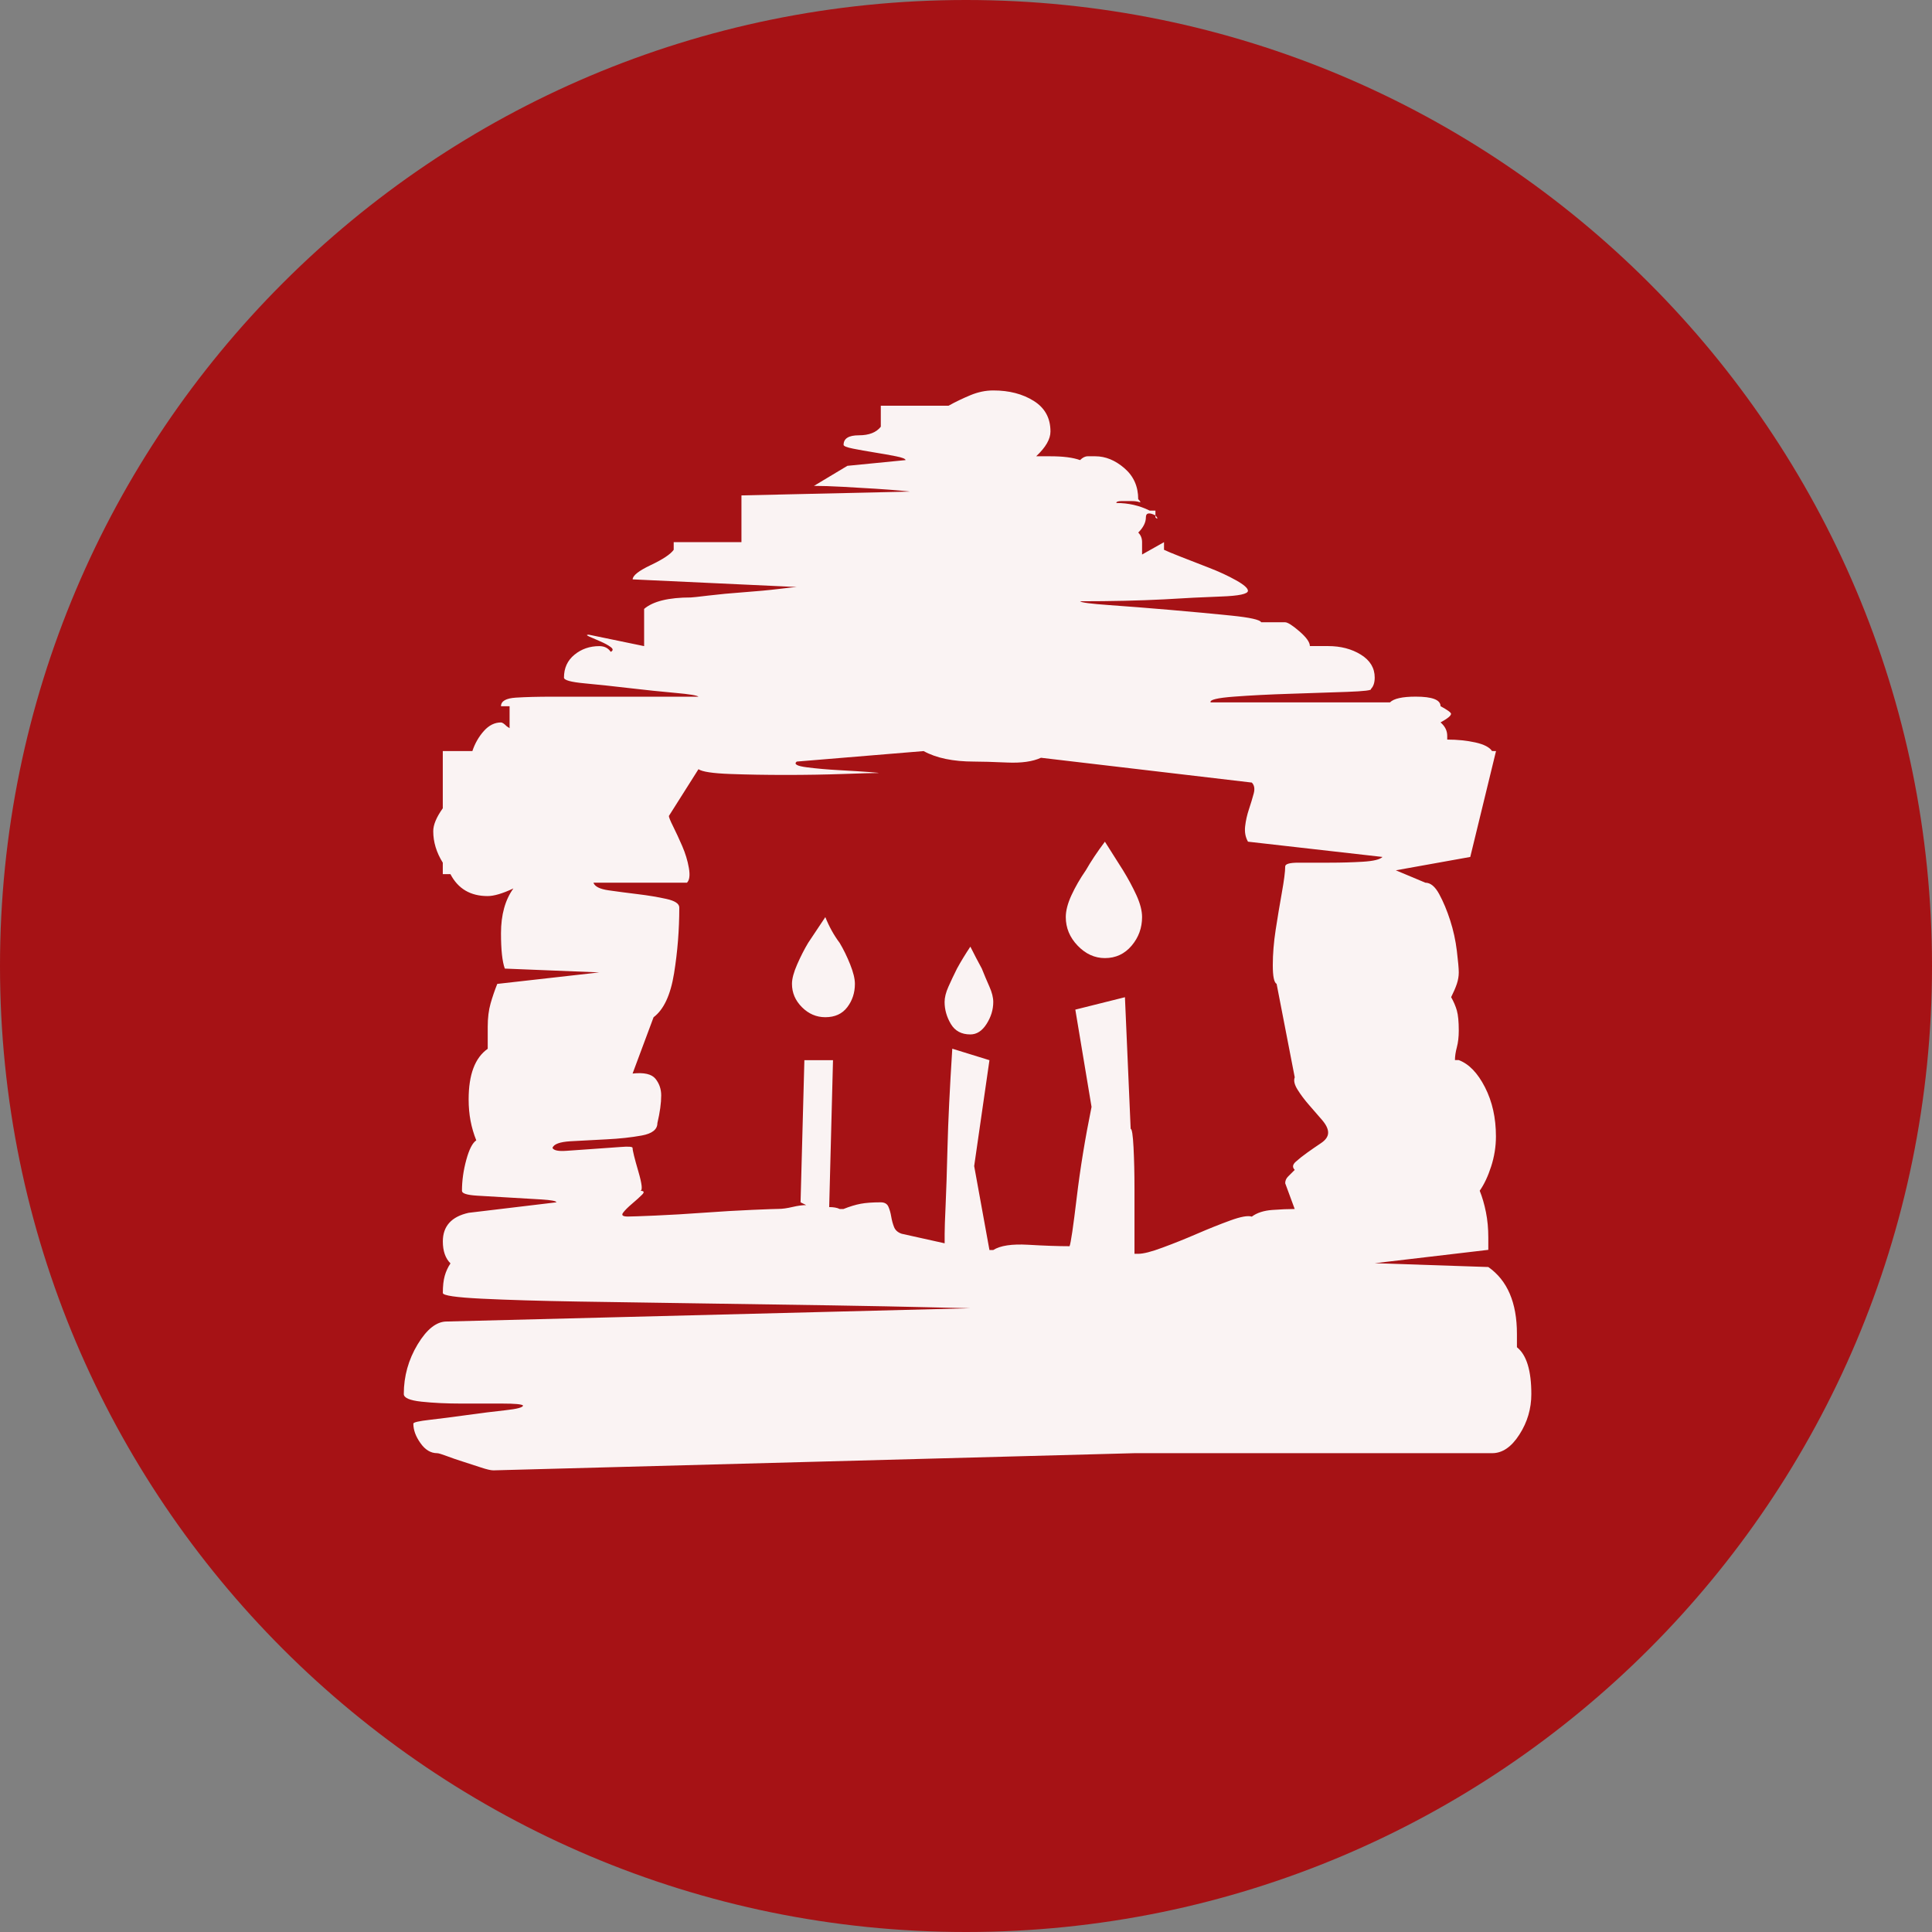 <?xml version="1.0" encoding="UTF-8" standalone="no"?>
<svg
   xmlns:dc="http://purl.org/dc/elements/1.1/"
   xmlns:cc="http://creativecommons.org/ns#"
   xmlns:rdf="http://www.w3.org/1999/02/22-rdf-syntax-ns#"
   xmlns:svg="http://www.w3.org/2000/svg"
   xmlns="http://www.w3.org/2000/svg"
   xmlns:sodipodi="http://sodipodi.sourceforge.net/DTD/sodipodi-0.dtd"
   xmlns:inkscape="http://www.inkscape.org/namespaces/inkscape"
   inkscape:version="1.0 (4035a4fb49, 2020-05-01)"
   sodipodi:docname="1813.svg"
   id="svg20"
   version="1.2"
   viewBox="0 0 42.52 42.52"
   height="15mm"
   width="15mm">
  <rect x="0" y="0" width="42.52" height="42.52" fill="#808080" stroke="none"/>
  <sodipodi:namedview
     inkscape:current-layer="svg20"
     inkscape:window-maximized="0"
     inkscape:window-y="0"
     inkscape:window-x="0"
     inkscape:cy="28.346482"
     inkscape:cx="28.346482"
     inkscape:zoom="5.8410537"
     showgrid="false"
     id="namedview22"
     inkscape:window-height="480"
     inkscape:window-width="1034"
     inkscape:pageshadow="2"
     inkscape:pageopacity="0"
     guidetolerance="10"
     gridtolerance="10"
     objecttolerance="10"
     borderopacity="1"
     bordercolor="#666666"
     pagecolor="#ffffff" />
  <title
     id="title2">Qt SVG Document</title>
  <desc
     id="desc4">Generated with Qt</desc>
  <defs
     id="defs6" />
  <g
     transform="translate(5.26,5.26)"
     id="g18"
     stroke-linejoin="bevel"
     stroke-linecap="square"
     fill-rule="evenodd"
     stroke-width="1"
     stroke="#000000"
     fill="none">
    <g
       id="g10"
       font-style="normal"
       font-weight="400"
       font-size="7.8px"
       font-family="'MS Shell Dlg 2'"
       stroke="none"
       fill-opacity="1"
       fill="#a61215">
      <path
         id="path8"
         d="M 37.26,16 C 37.26,27.741 27.741,37.26 16,37.26 4.259,37.26 -5.26,27.741 -5.26,16 -5.26,4.259 4.259,-5.26 16,-5.26 27.741,-5.26 37.26,4.259 37.26,16"
         fill-rule="evenodd"
         vector-effect="non-scaling-stroke" />
    </g>
    <g
       id="g14"
       font-style="normal"
       font-weight="400"
       font-size="7.8px"
       font-family="'MS Shell Dlg 2'"
       transform="translate(16,12.031)"
       stroke="none"
       fill-opacity="0.949"
       fill="#ffffff">
      <path
         id="path12"
         d="m 4.169,-5.947 c 0.028,0.028 0.042,0.049 0.042,0.063 0,0.014 -0.014,0.007 -0.042,-0.021 v -0.042 M 12.127,12.361 c 0.21,0.168 0.315,0.511 0.315,1.029 0,0.322 -0.087,0.619 -0.263,0.892 -0.175,0.273 -0.374,0.409 -0.598,0.409 H 3.708 l -14.109,0.378 c -0.056,0 -0.147,-0.021 -0.273,-0.063 -0.126,-0.042 -0.256,-0.084 -0.388,-0.126 -0.133,-0.042 -0.256,-0.084 -0.367,-0.126 -0.112,-0.042 -0.182,-0.063 -0.21,-0.063 -0.14,0 -0.263,-0.073 -0.367,-0.221 -0.105,-0.147 -0.157,-0.29 -0.157,-0.43 0,-0.028 0.122,-0.056 0.367,-0.084 0.245,-0.028 0.518,-0.063 0.819,-0.105 0.301,-0.042 0.581,-0.077 0.84,-0.105 0.259,-0.028 0.388,-0.063 0.388,-0.105 -0.028,-0.028 -0.178,-0.042 -0.451,-0.042 -0.273,0 -0.574,0 -0.903,0 -0.329,0 -0.623,-0.014 -0.882,-0.042 -0.259,-0.028 -0.388,-0.084 -0.388,-0.168 0,-0.392 0.102,-0.756 0.304,-1.092 0.203,-0.336 0.416,-0.504 0.64,-0.504 L 0.096,11.501 c -0.028,0 -0.329,-0.007 -0.903,-0.021 -0.574,-0.014 -1.291,-0.028 -2.152,-0.042 -0.861,-0.014 -1.792,-0.028 -2.792,-0.042 -1.001,-0.014 -1.925,-0.028 -2.771,-0.042 -0.847,-0.014 -1.557,-0.035 -2.131,-0.063 -0.574,-0.028 -0.861,-0.07 -0.861,-0.126 0,-0.154 0.014,-0.28 0.042,-0.378 0.028,-0.098 0.07,-0.189 0.126,-0.273 -0.112,-0.112 -0.168,-0.273 -0.168,-0.483 0,-0.336 0.189,-0.546 0.567,-0.63 l 1.932,-0.231 c 0,-0.028 -0.108,-0.049 -0.325,-0.063 -0.217,-0.014 -0.455,-0.028 -0.714,-0.042 -0.259,-0.014 -0.497,-0.028 -0.714,-0.042 -0.217,-0.014 -0.325,-0.049 -0.325,-0.105 0,-0.224 0.032,-0.451 0.095,-0.682 0.063,-0.231 0.136,-0.374 0.22,-0.43 -0.056,-0.14 -0.098,-0.283 -0.126,-0.43 -0.028,-0.147 -0.042,-0.304 -0.042,-0.472 0,-0.546 0.14,-0.917 0.42,-1.113 V 5.307 c 0,-0.196 0.021,-0.367 0.063,-0.514 0.042,-0.147 0.091,-0.29 0.147,-0.43 L -8.071,4.11 -10.15,4.026 c -0.056,-0.154 -0.084,-0.413 -0.084,-0.777 0,-0.406 0.091,-0.735 0.273,-0.987 -0.238,0.112 -0.427,0.168 -0.567,0.168 -0.378,0 -0.651,-0.161 -0.819,-0.483 h -0.168 V 1.695 c -0.14,-0.224 -0.21,-0.455 -0.21,-0.693 0,-0.14 0.07,-0.308 0.21,-0.504 V -0.761 h 0.651 c 0.056,-0.168 0.14,-0.315 0.252,-0.441 0.112,-0.126 0.238,-0.189 0.378,-0.189 0.028,0 0.07,0.028 0.126,0.084 l 0.063,0.042 v -0.483 h -0.189 c 0,-0.112 0.108,-0.175 0.325,-0.189 0.217,-0.014 0.486,-0.021 0.808,-0.021 h 3.212 C -5.916,-1.986 -6.087,-2.014 -6.402,-2.042 c -0.315,-0.028 -0.651,-0.063 -1.008,-0.105 -0.357,-0.042 -0.686,-0.077 -0.987,-0.105 -0.301,-0.028 -0.451,-0.07 -0.451,-0.126 0,-0.21 0.077,-0.378 0.231,-0.504 0.154,-0.126 0.336,-0.189 0.546,-0.189 0.112,0 0.196,0.042 0.252,0.126 0.056,-0.028 0.056,-0.063 0,-0.105 -0.056,-0.042 -0.133,-0.084 -0.231,-0.126 -0.098,-0.042 -0.178,-0.077 -0.241,-0.105 -0.063,-0.028 -0.066,-0.042 -0.011,-0.042 l 1.218,0.252 v -0.735 -0.084 c 0.196,-0.168 0.539,-0.252 1.029,-0.252 0.028,0 0.157,-0.014 0.388,-0.042 0.231,-0.028 0.49,-0.052 0.777,-0.073 0.287,-0.021 0.546,-0.045 0.777,-0.073 0.231,-0.028 0.36,-0.042 0.388,-0.042 l -3.611,-0.168 c 0,-0.084 0.133,-0.189 0.399,-0.315 0.266,-0.126 0.434,-0.238 0.504,-0.336 v -0.168 h 1.491 v -1.029 l 3.695,-0.084 c 0.028,0 -0.035,-0.007 -0.189,-0.021 -0.154,-0.014 -0.339,-0.028 -0.556,-0.042 -0.217,-0.014 -0.455,-0.028 -0.714,-0.042 -0.259,-0.014 -0.472,-0.021 -0.64,-0.021 l 0.735,-0.441 1.281,-0.126 c 0,-0.028 -0.07,-0.056 -0.21,-0.084 -0.14,-0.028 -0.297,-0.056 -0.472,-0.084 -0.175,-0.028 -0.332,-0.056 -0.472,-0.084 -0.14,-0.028 -0.21,-0.056 -0.21,-0.084 0,-0.14 0.112,-0.21 0.336,-0.21 0.224,0 0.385,-0.063 0.483,-0.189 v -0.462 h 1.491 C -0.233,-8.446 -0.072,-8.523 0.096,-8.593 0.264,-8.663 0.432,-8.698 0.6,-8.698 c 0.35,0 0.647,0.077 0.892,0.231 0.245,0.154 0.367,0.378 0.367,0.672 0,0.168 -0.105,0.35 -0.315,0.546 h 0.315 c 0.28,0 0.497,0.028 0.651,0.084 0.056,-0.056 0.112,-0.084 0.168,-0.084 0.056,0 0.112,0 0.168,0 0.224,0 0.437,0.087 0.64,0.262 0.203,0.175 0.304,0.402 0.304,0.682 0.056,0.056 0.063,0.077 0.021,0.063 -0.042,-0.014 -0.098,-0.021 -0.168,-0.021 -0.07,0 -0.143,0 -0.22,0 -0.077,0 -0.115,0.014 -0.115,0.042 0.266,0 0.511,0.056 0.735,0.168 h 0.126 v 0.105 c -0.14,-0.07 -0.21,-0.056 -0.21,0.042 0,0.112 -0.056,0.224 -0.168,0.336 0.056,0.056 0.084,0.126 0.084,0.21 0,0.084 0,0.175 0,0.273 L 4.358,-5.359 v 0.168 c 0.056,0.028 0.182,0.08 0.378,0.157 0.196,0.077 0.402,0.157 0.619,0.241 0.217,0.084 0.413,0.175 0.588,0.273 0.175,0.098 0.262,0.175 0.262,0.231 0,0.07 -0.196,0.112 -0.588,0.126 -0.392,0.014 -0.812,0.035 -1.26,0.063 -0.546,0.028 -1.162,0.042 -1.848,0.042 0.028,0.028 0.241,0.056 0.64,0.084 0.399,0.028 0.843,0.063 1.333,0.105 0.49,0.042 0.941,0.084 1.354,0.126 0.413,0.042 0.633,0.091 0.661,0.147 h 0.525 c 0.056,0 0.161,0.066 0.315,0.199 0.154,0.133 0.231,0.241 0.231,0.325 h 0.399 c 0.28,0 0.521,0.063 0.724,0.189 0.203,0.126 0.304,0.294 0.304,0.504 0,0.112 -0.028,0.196 -0.084,0.252 0.028,0.028 -0.147,0.049 -0.525,0.063 -0.378,0.014 -0.794,0.028 -1.249,0.042 -0.455,0.014 -0.868,0.035 -1.239,0.063 -0.371,0.028 -0.542,0.07 -0.514,0.126 h 3.947 c 0.084,-0.084 0.273,-0.126 0.567,-0.126 0.364,0 0.546,0.07 0.546,0.21 0.154,0.084 0.231,0.14 0.231,0.168 0,0.042 -0.077,0.105 -0.231,0.189 0.098,0.084 0.147,0.182 0.147,0.294 v 0.084 c 0.224,0 0.43,0.021 0.619,0.063 0.189,0.042 0.311,0.105 0.367,0.189 H 11.665 L 11.098,1.569 9.46,1.863 10.111,2.136 c 0.112,0 0.213,0.084 0.304,0.252 0.091,0.168 0.171,0.36 0.241,0.577 0.07,0.217 0.119,0.441 0.147,0.672 0.028,0.231 0.042,0.388 0.042,0.472 0,0.084 -0.014,0.168 -0.042,0.252 -0.028,0.084 -0.07,0.182 -0.126,0.294 0.056,0.098 0.098,0.196 0.126,0.294 0.028,0.098 0.042,0.245 0.042,0.441 0,0.14 -0.014,0.262 -0.042,0.367 -0.028,0.105 -0.042,0.199 -0.042,0.283 h 0.084 c 0.224,0.084 0.416,0.283 0.577,0.598 0.161,0.315 0.241,0.675 0.241,1.081 0,0.224 -0.035,0.444 -0.105,0.661 -0.07,0.217 -0.154,0.395 -0.252,0.535 0.056,0.14 0.102,0.297 0.137,0.472 0.035,0.175 0.052,0.36 0.052,0.556 v 0.273 l -2.499,0.294 2.499,0.084 c 0.42,0.294 0.63,0.784 0.63,1.47 v 0.294 M 7.235,8.456 C 7.179,8.4 7.186,8.341 7.256,8.278 7.326,8.215 7.41,8.148 7.508,8.078 7.606,8.008 7.707,7.938 7.812,7.868 7.917,7.798 7.97,7.721 7.97,7.637 7.97,7.553 7.924,7.459 7.833,7.354 7.742,7.249 7.648,7.14 7.55,7.028 7.452,6.916 7.368,6.804 7.298,6.692 7.228,6.58 7.207,6.489 7.235,6.419 L 6.836,4.362 C 6.78,4.334 6.752,4.197 6.752,3.952 c 0,-0.245 0.021,-0.504 0.063,-0.777 C 6.857,2.903 6.902,2.63 6.951,2.357 7,2.084 7.025,1.891 7.025,1.779 c 0,-0.056 0.098,-0.084 0.294,-0.084 0.196,0 0.423,0 0.682,0 0.259,0 0.504,-0.007 0.735,-0.021 C 8.967,1.66 9.111,1.625 9.166,1.569 L 6.206,1.233 C 6.15,1.135 6.129,1.023 6.143,0.897 6.157,0.771 6.185,0.646 6.227,0.52 6.269,0.394 6.304,0.278 6.332,0.173 6.36,0.068 6.346,-0.012 6.29,-0.068 L 1.65,-0.614 C 1.468,-0.53 1.219,-0.495 0.905,-0.509 0.59,-0.523 0.348,-0.53 0.18,-0.53 c -0.462,0 -0.833,-0.077 -1.113,-0.231 L -3.725,-0.53 c -0.07,0.056 0.004,0.098 0.22,0.126 0.217,0.028 0.455,0.049 0.714,0.063 0.259,0.014 0.483,0.028 0.672,0.042 0.189,0.014 0.241,0.021 0.157,0.021 -0.098,0 -0.346,0.007 -0.745,0.021 -0.399,0.014 -0.819,0.021 -1.26,0.021 -0.441,0 -0.85,-0.007 -1.228,-0.021 -0.378,-0.014 -0.609,-0.049 -0.693,-0.105 l -0.651,1.029 c 0,0.028 0.031,0.105 0.094,0.231 0.063,0.126 0.129,0.269 0.199,0.43 0.07,0.161 0.119,0.322 0.147,0.483 0.028,0.161 0.014,0.269 -0.042,0.325 h -2.058 c 0.028,0.084 0.14,0.14 0.336,0.168 0.196,0.028 0.409,0.056 0.64,0.084 0.231,0.028 0.441,0.063 0.63,0.105 0.189,0.042 0.283,0.105 0.283,0.189 0,0.49 -0.038,0.973 -0.115,1.449 -0.077,0.476 -0.227,0.798 -0.451,0.966 l -0.462,1.239 c 0.252,-0.028 0.42,0.011 0.504,0.115 0.084,0.105 0.126,0.227 0.126,0.367 0,0.168 -0.028,0.371 -0.084,0.609 0,0.14 -0.115,0.231 -0.346,0.273 -0.231,0.042 -0.49,0.07 -0.777,0.084 -0.287,0.014 -0.549,0.028 -0.787,0.042 -0.238,0.014 -0.371,0.063 -0.399,0.147 0.028,0.056 0.133,0.077 0.315,0.063 0.182,-0.014 0.381,-0.028 0.598,-0.042 0.217,-0.014 0.413,-0.028 0.588,-0.042 0.175,-0.014 0.262,-0.007 0.262,0.021 0,0.056 0.042,0.227 0.126,0.514 0.084,0.287 0.098,0.43 0.042,0.43 0.084,0 0.098,0.028 0.042,0.084 -0.056,0.056 -0.129,0.122 -0.22,0.199 -0.091,0.077 -0.157,0.143 -0.199,0.199 -0.042,0.056 -0.007,0.084 0.105,0.084 0.07,0 0.269,-0.007 0.598,-0.021 0.329,-0.014 0.686,-0.035 1.071,-0.063 0.385,-0.028 0.742,-0.049 1.071,-0.063 0.329,-0.014 0.521,-0.021 0.577,-0.021 0.084,0 0.185,-0.014 0.304,-0.042 0.119,-0.028 0.22,-0.042 0.304,-0.042 L -3.641,9.17 -3.557,6.042 h 0.63 l -0.084,3.233 c 0.098,0 0.175,0.014 0.231,0.042 h 0.084 c 0.14,-0.056 0.266,-0.094 0.378,-0.115 0.112,-0.021 0.259,-0.032 0.441,-0.032 0.084,0 0.14,0.032 0.168,0.094 0.028,0.063 0.049,0.136 0.063,0.22 0.014,0.084 0.035,0.161 0.063,0.231 0.028,0.07 0.084,0.119 0.168,0.147 l 0.945,0.21 c 0,-0.028 0,-0.098 0,-0.21 0,-0.112 0.007,-0.318 0.021,-0.619 0.014,-0.301 0.028,-0.731 0.042,-1.291 0.014,-0.56 0.049,-1.281 0.105,-2.163 L 0.516,6.042 0.18,8.372 0.516,10.22 h 0.084 c 0.154,-0.098 0.409,-0.136 0.766,-0.116 0.357,0.021 0.661,0.032 0.913,0.032 C 2.308,10.066 2.36,9.709 2.437,9.065 2.514,8.421 2.623,7.756 2.763,7.07 L 2.406,4.929 3.498,4.656 3.624,7.553 c 0.028,0 0.049,0.136 0.063,0.409 0.014,0.273 0.021,0.574 0.021,0.903 0,0.329 0,0.637 0,0.924 0,0.287 0,0.458 0,0.514 H 3.792 c 0.112,0 0.29,-0.045 0.535,-0.137 C 4.572,10.076 4.824,9.975 5.083,9.863 5.342,9.751 5.587,9.653 5.818,9.569 6.049,9.485 6.206,9.457 6.29,9.485 6.402,9.401 6.552,9.352 6.741,9.338 c 0.189,-0.014 0.353,-0.021 0.493,-0.021 L 7.025,8.75 c 0,-0.056 0.021,-0.105 0.063,-0.147 C 7.13,8.561 7.179,8.512 7.235,8.456 M -3.83,4.362 c 0,-0.112 0.038,-0.255 0.115,-0.43 0.077,-0.175 0.157,-0.332 0.241,-0.472 0.112,-0.168 0.238,-0.357 0.378,-0.567 0.084,0.21 0.189,0.399 0.315,0.567 0.084,0.14 0.161,0.297 0.231,0.472 0.07,0.175 0.105,0.318 0.105,0.43 0,0.196 -0.056,0.367 -0.168,0.514 -0.112,0.147 -0.273,0.22 -0.483,0.22 -0.196,0 -0.367,-0.073 -0.514,-0.22 -0.147,-0.147 -0.22,-0.318 -0.22,-0.514 m 3.359,0.399 c 0,-0.098 0.028,-0.21 0.084,-0.336 0.056,-0.126 0.119,-0.259 0.189,-0.399 C -0.114,3.872 -0.016,3.711 0.096,3.543 0.18,3.711 0.264,3.872 0.348,4.026 0.404,4.166 0.46,4.299 0.516,4.425 c 0.056,0.126 0.084,0.238 0.084,0.336 0,0.168 -0.049,0.329 -0.147,0.483 C 0.355,5.398 0.236,5.475 0.096,5.475 -0.1,5.475 -0.243,5.398 -0.334,5.244 -0.425,5.09 -0.471,4.929 -0.471,4.761 M 2.196,2.892 C 2.196,2.752 2.238,2.591 2.322,2.409 2.406,2.227 2.511,2.045 2.637,1.863 2.749,1.667 2.889,1.457 3.057,1.233 3.197,1.457 3.33,1.667 3.456,1.863 3.568,2.045 3.666,2.227 3.75,2.409 3.833,2.591 3.875,2.752 3.875,2.892 3.875,3.13 3.799,3.34 3.645,3.522 3.491,3.704 3.295,3.795 3.057,3.795 2.833,3.795 2.633,3.704 2.458,3.522 2.283,3.34 2.196,3.13 2.196,2.892"
         fill-rule="evenodd"
         vector-effect="none" />
    </g>
    <g
       id="g16"
       font-style="normal"
       font-weight="400"
       font-size="7.8px"
       font-family="'MS Shell Dlg 2'"
       stroke="none"
       fill-opacity="1"
       fill="#a61215" />
  </g>
</svg>
